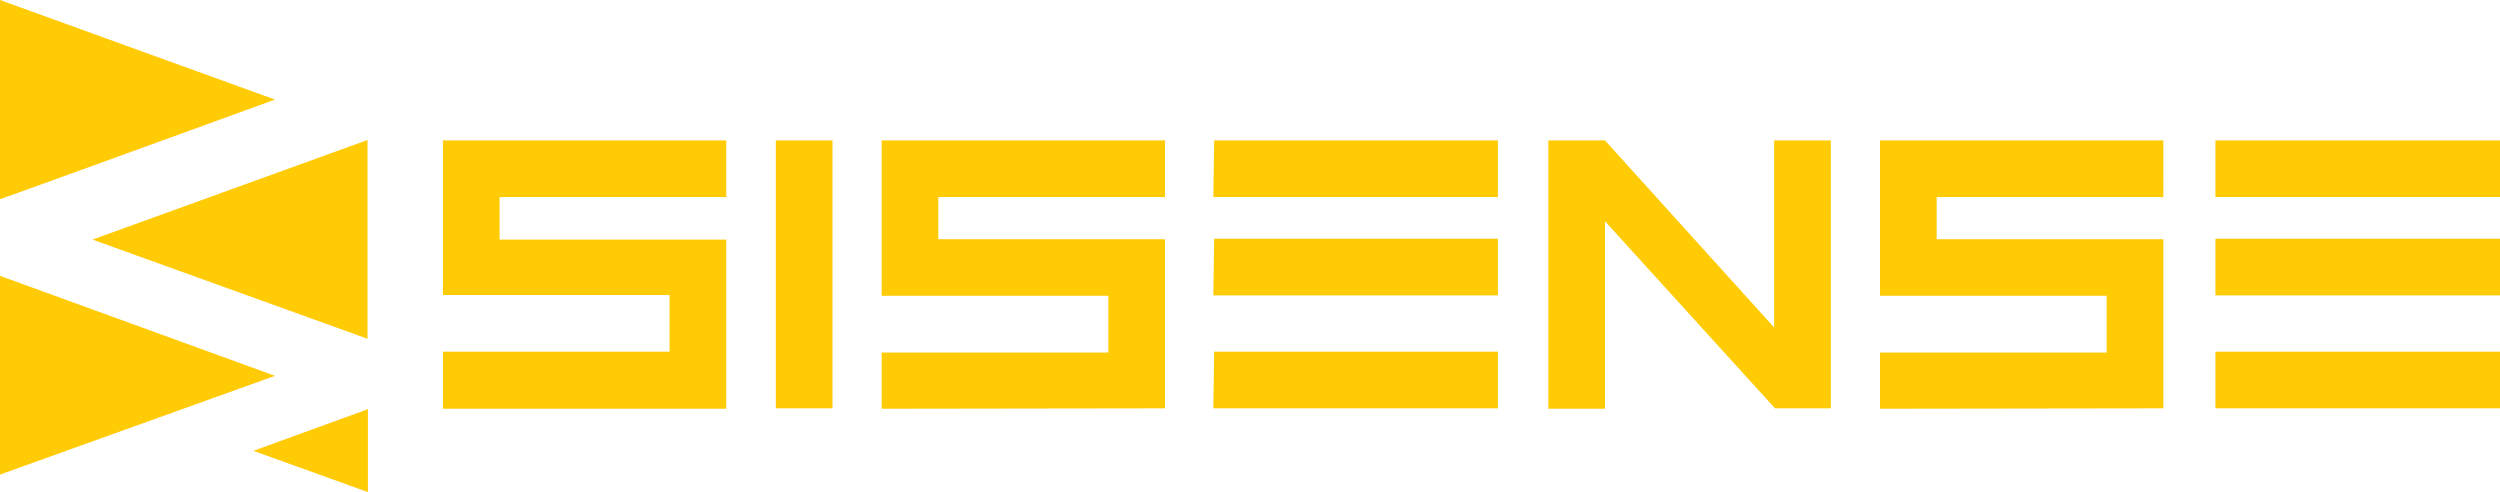 <svg id="Layer_1" data-name="Layer 1" xmlns="http://www.w3.org/2000/svg" viewBox="0 0 600 118.1"><path d="M106.3,98V84.4h54.4V70.8H106.3V33.7h68V47.3H119.9V57.5h54.4V98.1h-68V98Zm79.9,0h13.6V33.7H186.2V98Zm253.2,0V33.7H425.8V78.6L385.2,33.7H371.6V98.1h13.6v-45L426,98ZM291.2,47.3h68.3V33.7H291.4l-.2,13.6Zm0,23.6h68.3V57.3H291.4l-.2,13.6Zm0,27.1h68.3V84.4H291.4L291.2,98ZM531.7,47.3H600V33.7H531.7Zm0,23.6H600V57.3H531.7Zm0,27.1H600V84.4H531.7ZM279.6,98V57.4H225.2V47.3h54.4V33.7h-68V71H266V84.6H211.6V98.1Zm239.6,0V57.4H464.8V47.3h54.4V33.7h-68V71h54.4V84.6H451.2V98.1ZM66,23.9,0,0V47.8C0,47.9,66,23.9,66,23.9Zm0,66.3L0,66.2v47.7ZM22.2,57.5l66,23.8V33.6l-66,23.9Zm38.6,50.7,27.5,9.9V98.2Z" style="fill:#ffcb05"/></svg>